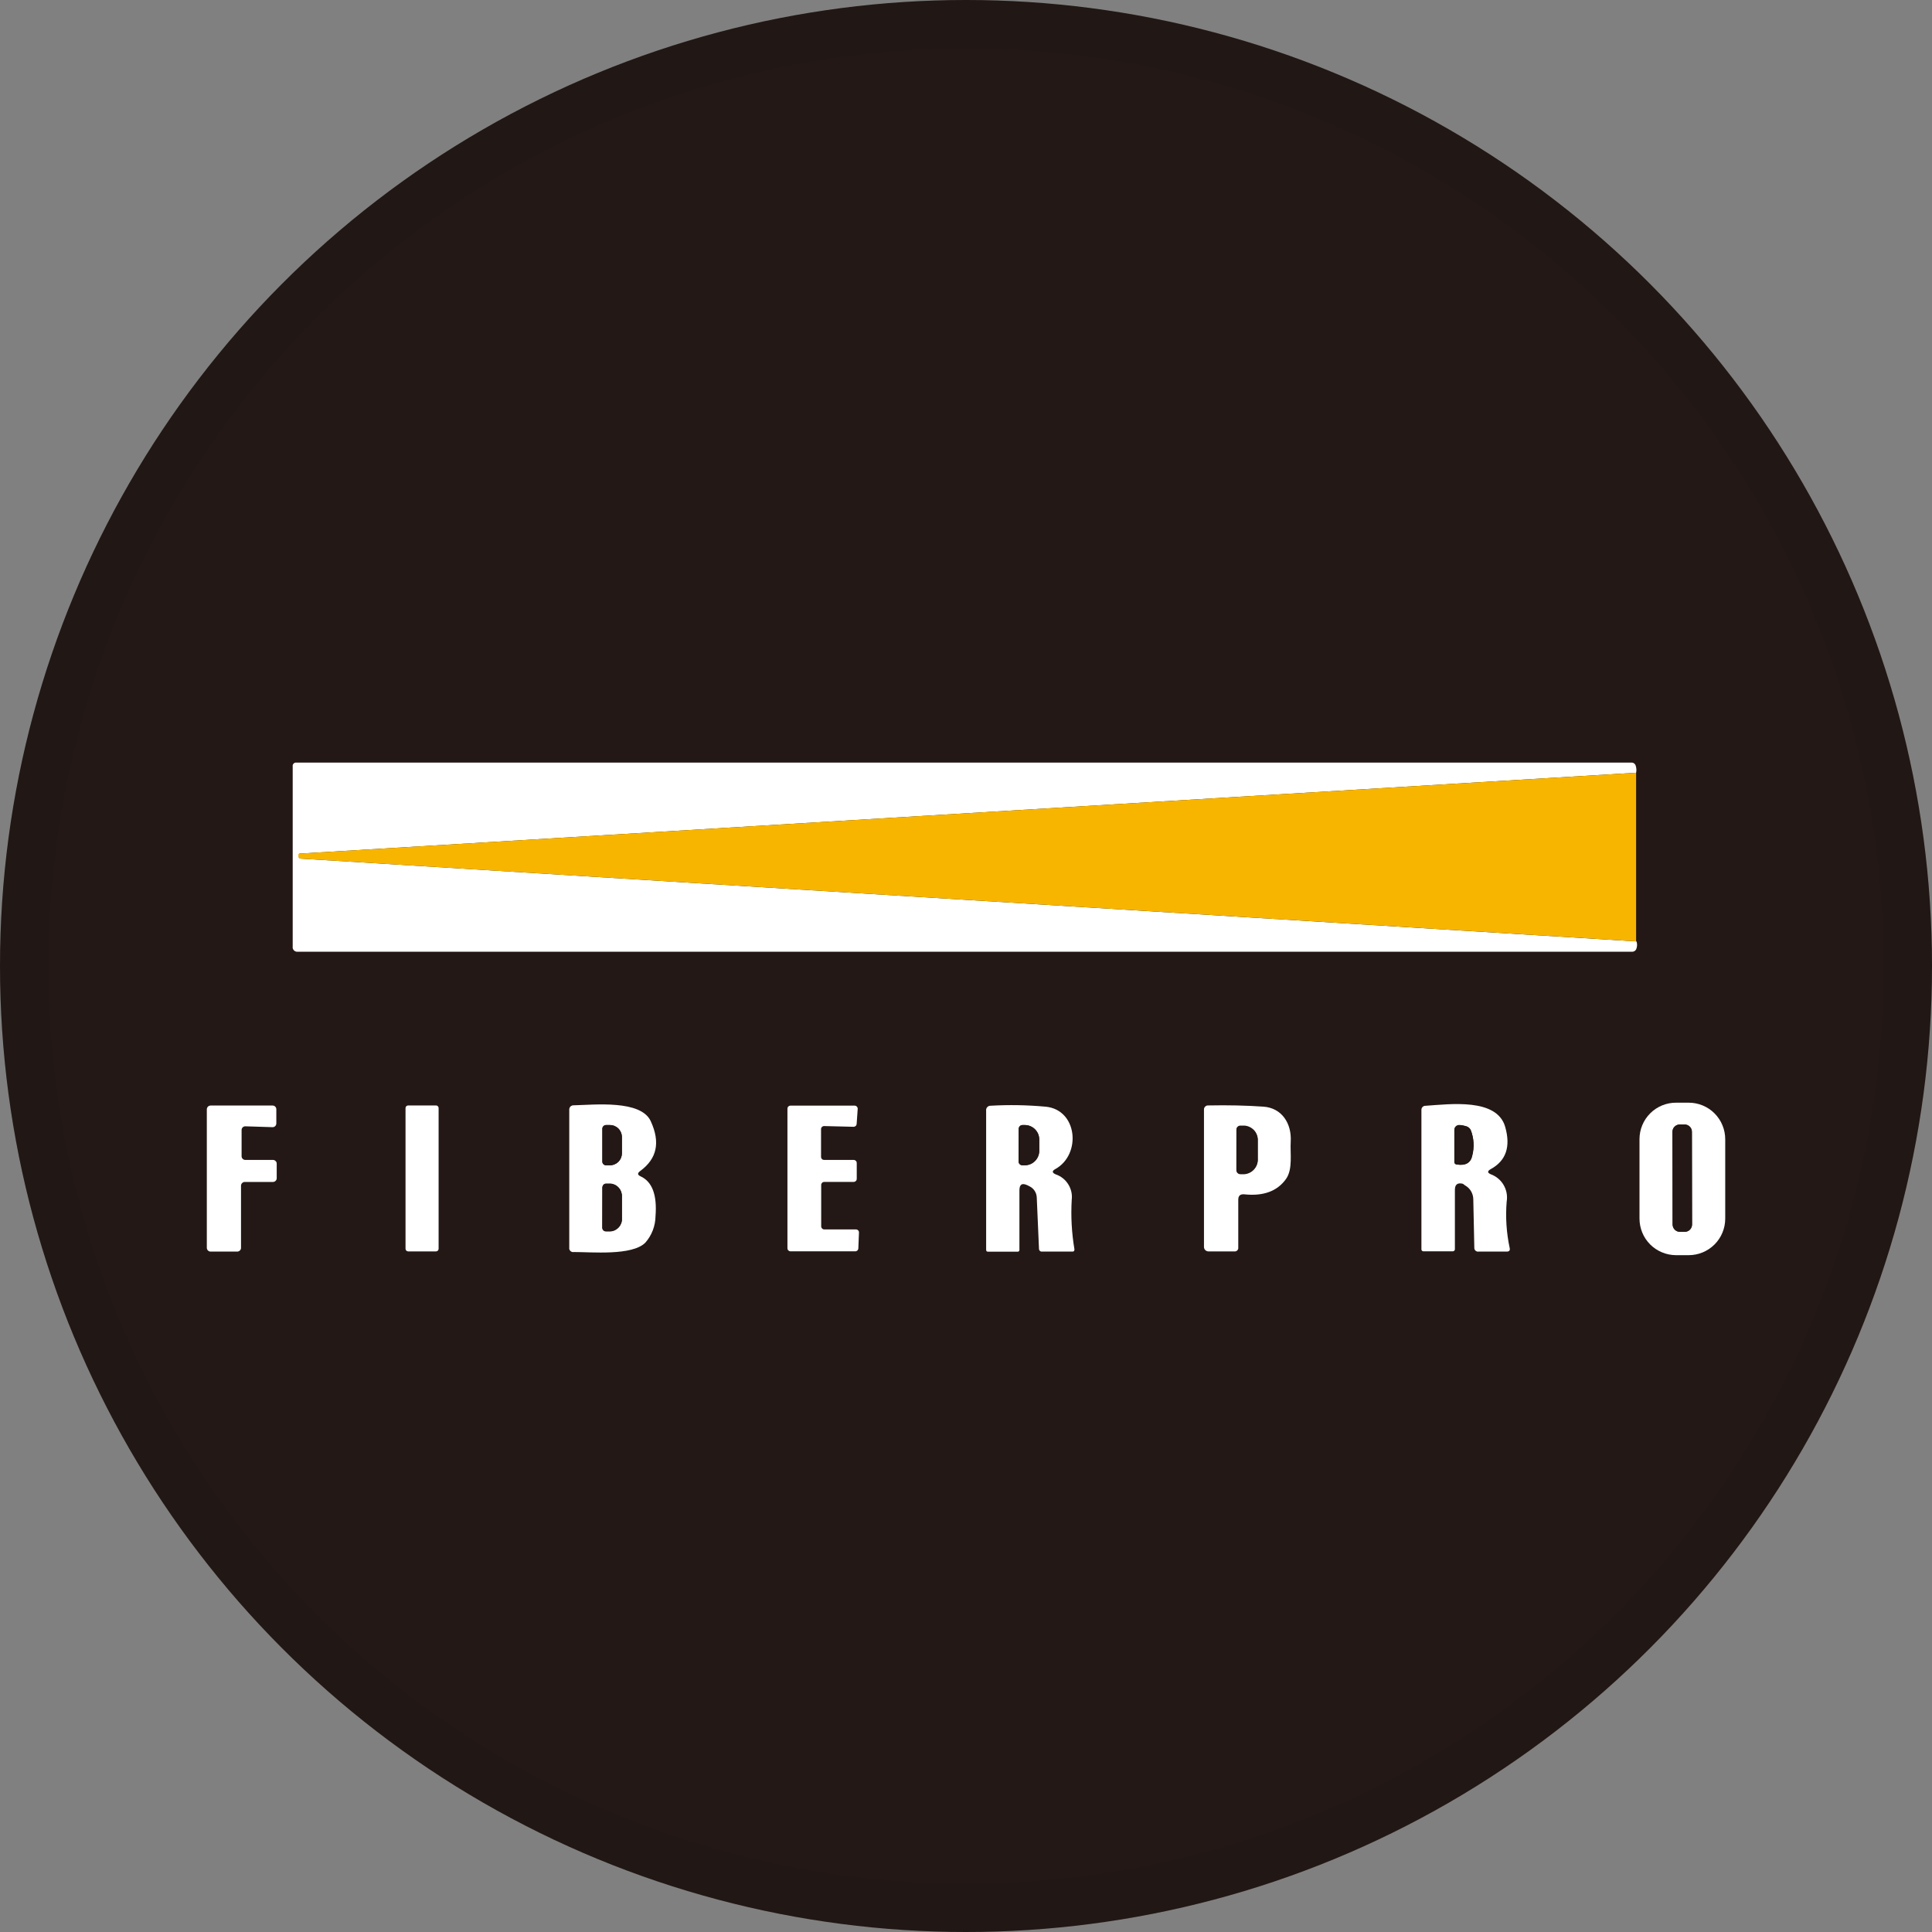 <svg width="40" height="40" viewBox="0 0 40 40" fill="none" xmlns="http://www.w3.org/2000/svg">
<rect x="0" y="0" width="40" height="40" fill="#808080" stroke="none"/>
<circle cx="20" cy="20" r="20" fill="#231815"/>
<path d="M33.874 15.999L6.204 17.673C6.2 17.674 6.197 17.675 6.194 17.678C6.191 17.681 6.189 17.684 6.188 17.688V17.729C6.187 17.735 6.187 17.741 6.188 17.747C6.19 17.753 6.193 17.759 6.197 17.763C6.201 17.768 6.206 17.772 6.211 17.774C6.217 17.776 6.223 17.777 6.229 17.777L33.882 19.491C33.898 19.538 33.898 19.588 33.882 19.635C33.877 19.656 33.864 19.675 33.847 19.687C33.829 19.7 33.808 19.706 33.786 19.704H6.167C6.152 19.706 6.137 19.705 6.123 19.7C6.109 19.695 6.096 19.687 6.086 19.677C6.076 19.666 6.068 19.654 6.063 19.64C6.059 19.625 6.057 19.61 6.06 19.596V15.868C6.058 15.857 6.059 15.846 6.062 15.836C6.065 15.826 6.071 15.816 6.079 15.809C6.086 15.801 6.095 15.795 6.105 15.792C6.116 15.788 6.126 15.787 6.137 15.789H33.775C33.795 15.787 33.815 15.793 33.831 15.804C33.847 15.816 33.86 15.832 33.865 15.851C33.881 15.899 33.884 15.95 33.874 15.999Z" fill="white"/>
<path d="M33.874 15.999V19.49L6.221 17.777C6.215 17.777 6.209 17.776 6.203 17.774C6.197 17.771 6.192 17.768 6.188 17.763C6.184 17.759 6.181 17.753 6.18 17.747C6.178 17.741 6.178 17.735 6.18 17.729V17.688C6.18 17.684 6.182 17.68 6.185 17.678C6.188 17.675 6.192 17.673 6.196 17.673L33.874 15.999Z" fill="#F8B500"/>
<path d="M35.719 25.234C35.718 25.434 35.638 25.626 35.496 25.767C35.354 25.908 35.162 25.987 34.962 25.987H34.698C34.599 25.986 34.501 25.967 34.409 25.928C34.317 25.89 34.234 25.834 34.164 25.764C34.094 25.693 34.038 25.61 34.001 25.518C33.963 25.426 33.944 25.327 33.944 25.228V23.582C33.945 23.382 34.025 23.19 34.167 23.049C34.309 22.908 34.501 22.829 34.702 22.83H34.965C35.064 22.83 35.163 22.85 35.254 22.888C35.346 22.926 35.429 22.982 35.499 23.053C35.569 23.123 35.625 23.207 35.662 23.299C35.7 23.391 35.719 23.489 35.719 23.588V25.234ZM35.031 23.432C35.031 23.392 35.015 23.353 34.986 23.325C34.958 23.297 34.919 23.281 34.879 23.281H34.781C34.74 23.281 34.702 23.297 34.673 23.325C34.645 23.353 34.629 23.392 34.629 23.432V25.351C34.629 25.391 34.645 25.43 34.673 25.458C34.702 25.487 34.74 25.503 34.781 25.503H34.879C34.919 25.503 34.958 25.487 34.986 25.458C35.015 25.43 35.031 25.391 35.031 25.351V23.432Z" fill="white"/>
<path d="M5.002 23.395V23.938C5.002 23.958 5.009 23.977 5.023 23.991C5.037 24.006 5.056 24.014 5.076 24.015H5.653C5.673 24.015 5.692 24.024 5.706 24.038C5.721 24.052 5.729 24.071 5.729 24.091V24.395C5.729 24.415 5.721 24.434 5.706 24.448C5.692 24.462 5.673 24.471 5.653 24.471H5.066C5.046 24.471 5.027 24.48 5.013 24.494C4.999 24.508 4.99 24.527 4.99 24.547V25.837C4.99 25.857 4.981 25.876 4.967 25.89C4.953 25.904 4.934 25.912 4.914 25.913H4.358C4.338 25.912 4.319 25.904 4.305 25.89C4.291 25.876 4.283 25.857 4.282 25.837V22.965C4.283 22.945 4.291 22.926 4.305 22.912C4.319 22.898 4.338 22.89 4.358 22.889H5.645C5.665 22.889 5.684 22.897 5.698 22.911C5.712 22.925 5.72 22.943 5.721 22.963V23.258C5.721 23.278 5.714 23.297 5.701 23.312C5.687 23.327 5.668 23.336 5.648 23.337L5.081 23.319C5.061 23.318 5.041 23.326 5.026 23.339C5.012 23.353 5.003 23.371 5.002 23.391V23.395Z" fill="white"/>
<path d="M9.027 22.887H8.451C8.421 22.887 8.396 22.911 8.396 22.941V25.855C8.396 25.884 8.421 25.909 8.451 25.909H9.027C9.057 25.909 9.081 25.884 9.081 25.855V22.941C9.081 22.911 9.057 22.887 9.027 22.887Z" fill="white"/>
<path d="M13.263 24.355C13.503 24.465 13.606 24.739 13.572 25.178C13.569 25.381 13.495 25.576 13.361 25.728C13.086 26.004 12.244 25.92 11.88 25.922C11.867 25.924 11.854 25.924 11.842 25.92C11.83 25.916 11.819 25.909 11.809 25.9C11.8 25.891 11.793 25.88 11.789 25.868C11.785 25.856 11.784 25.843 11.786 25.83V22.984C11.784 22.971 11.786 22.957 11.79 22.944C11.794 22.931 11.801 22.92 11.81 22.91C11.82 22.901 11.831 22.893 11.844 22.889C11.856 22.884 11.87 22.882 11.883 22.884C12.311 22.874 13.269 22.768 13.473 23.213C13.677 23.657 13.598 23.993 13.254 24.245C13.194 24.289 13.197 24.325 13.263 24.355ZM12.471 23.367V24.049C12.471 24.069 12.479 24.088 12.494 24.102C12.508 24.116 12.527 24.124 12.547 24.125H12.622C12.688 24.126 12.752 24.101 12.799 24.056C12.847 24.011 12.874 23.948 12.876 23.883V23.534C12.874 23.468 12.847 23.406 12.799 23.36C12.752 23.315 12.688 23.29 12.622 23.292H12.547C12.527 23.292 12.508 23.3 12.494 23.314C12.479 23.328 12.471 23.348 12.471 23.367ZM12.471 24.577V25.413C12.471 25.433 12.479 25.452 12.494 25.466C12.508 25.481 12.527 25.489 12.547 25.489H12.639C12.706 25.485 12.769 25.454 12.814 25.404C12.859 25.353 12.882 25.287 12.877 25.219V24.775C12.88 24.709 12.856 24.644 12.812 24.595C12.768 24.545 12.707 24.515 12.64 24.51H12.548C12.529 24.51 12.511 24.518 12.497 24.531C12.483 24.544 12.474 24.561 12.473 24.581L12.471 24.577Z" fill="white"/>
<path d="M21.86 24.315C21.967 24.352 22.058 24.424 22.117 24.52C22.177 24.615 22.203 24.728 22.189 24.84C22.169 25.183 22.188 25.526 22.245 25.864C22.245 25.897 22.237 25.913 22.203 25.913H21.574C21.565 25.914 21.557 25.913 21.549 25.91C21.541 25.907 21.534 25.903 21.529 25.897C21.523 25.892 21.518 25.884 21.515 25.877C21.512 25.869 21.511 25.861 21.511 25.852L21.465 24.791C21.463 24.742 21.447 24.694 21.42 24.653C21.393 24.612 21.355 24.58 21.31 24.559L21.271 24.539C21.157 24.486 21.106 24.523 21.106 24.648V25.875C21.107 25.881 21.106 25.886 21.104 25.891C21.103 25.896 21.1 25.9 21.096 25.904C21.093 25.908 21.088 25.911 21.084 25.913C21.079 25.914 21.074 25.915 21.068 25.915H20.456C20.43 25.915 20.417 25.902 20.417 25.874V22.993C20.415 22.98 20.416 22.967 20.421 22.955C20.425 22.942 20.431 22.931 20.44 22.922C20.449 22.912 20.46 22.905 20.472 22.9C20.484 22.895 20.497 22.892 20.51 22.893C20.891 22.871 21.272 22.878 21.651 22.913C22.309 22.977 22.393 23.9 21.852 24.203C21.776 24.243 21.779 24.281 21.86 24.315ZM21.091 23.37V24.045C21.091 24.056 21.093 24.066 21.096 24.076C21.1 24.086 21.106 24.095 21.113 24.102C21.12 24.11 21.129 24.116 21.138 24.12C21.148 24.124 21.158 24.126 21.169 24.126H21.21C21.249 24.127 21.289 24.12 21.326 24.106C21.363 24.092 21.396 24.071 21.425 24.043C21.453 24.016 21.476 23.983 21.492 23.947C21.508 23.911 21.517 23.872 21.518 23.833V23.589C21.517 23.55 21.509 23.511 21.494 23.474C21.478 23.438 21.455 23.405 21.427 23.378C21.399 23.35 21.365 23.329 21.329 23.314C21.292 23.299 21.253 23.292 21.213 23.293H21.174C21.163 23.293 21.153 23.294 21.143 23.298C21.133 23.302 21.124 23.307 21.116 23.314C21.109 23.322 21.102 23.33 21.098 23.34C21.094 23.349 21.092 23.36 21.091 23.37Z" fill="white"/>
<path d="M25.637 24.839V25.827C25.639 25.838 25.637 25.849 25.634 25.86C25.63 25.871 25.624 25.881 25.616 25.889C25.608 25.896 25.599 25.902 25.588 25.906C25.577 25.91 25.566 25.911 25.555 25.909H25.02C24.995 25.909 24.972 25.899 24.954 25.882C24.937 25.865 24.927 25.841 24.927 25.817V22.981C24.926 22.968 24.927 22.955 24.931 22.943C24.935 22.931 24.942 22.921 24.951 22.912C24.96 22.902 24.971 22.896 24.982 22.891C24.994 22.887 25.007 22.886 25.02 22.887C25.42 22.879 25.8 22.887 26.157 22.912C26.545 22.939 26.745 23.267 26.723 23.636C26.708 23.881 26.771 24.207 26.623 24.413C26.442 24.664 26.154 24.769 25.76 24.727C25.678 24.721 25.637 24.755 25.637 24.839ZM25.599 23.394V24.23C25.599 24.251 25.608 24.272 25.623 24.287C25.638 24.302 25.658 24.311 25.68 24.311H25.765C25.843 24.304 25.915 24.268 25.966 24.209C26.017 24.15 26.043 24.074 26.038 23.996V23.628C26.043 23.55 26.017 23.473 25.965 23.414C25.914 23.355 25.841 23.319 25.764 23.313H25.678C25.658 23.314 25.639 23.321 25.625 23.334C25.61 23.348 25.601 23.366 25.599 23.386V23.394Z" fill="white"/>
<path d="M30.865 24.312C30.977 24.353 31.072 24.432 31.132 24.536C31.192 24.64 31.214 24.761 31.194 24.88C31.168 25.2 31.189 25.523 31.256 25.837C31.268 25.889 31.247 25.913 31.194 25.913H30.611C30.599 25.915 30.588 25.914 30.576 25.91C30.565 25.906 30.555 25.9 30.547 25.892C30.538 25.884 30.532 25.873 30.528 25.862C30.524 25.851 30.523 25.839 30.524 25.828L30.503 24.832C30.503 24.772 30.486 24.713 30.456 24.662C30.425 24.61 30.381 24.569 30.328 24.54C30.315 24.529 30.302 24.518 30.287 24.509C30.18 24.481 30.122 24.522 30.122 24.633V25.864C30.122 25.875 30.118 25.886 30.11 25.894C30.102 25.902 30.091 25.907 30.079 25.907H29.467C29.457 25.906 29.447 25.902 29.44 25.895C29.433 25.887 29.429 25.877 29.429 25.867V22.987C29.428 22.975 29.429 22.962 29.433 22.951C29.437 22.939 29.443 22.929 29.451 22.92C29.46 22.911 29.47 22.904 29.481 22.9C29.492 22.895 29.505 22.894 29.517 22.894C30.023 22.86 30.99 22.73 31.163 23.329C31.281 23.741 31.181 24.033 30.863 24.206C30.792 24.246 30.792 24.281 30.865 24.312ZM30.162 24.109C30.34 24.137 30.447 24.078 30.481 23.933C30.528 23.758 30.518 23.572 30.453 23.403C30.444 23.383 30.431 23.366 30.415 23.351C30.398 23.337 30.379 23.327 30.358 23.321C30.311 23.306 30.263 23.298 30.215 23.296C30.201 23.296 30.188 23.298 30.176 23.302C30.163 23.307 30.152 23.314 30.142 23.323C30.133 23.332 30.125 23.343 30.12 23.355C30.114 23.367 30.111 23.38 30.111 23.393V24.052C30.11 24.059 30.111 24.066 30.113 24.073C30.115 24.08 30.119 24.086 30.124 24.091C30.129 24.097 30.134 24.101 30.141 24.104C30.148 24.107 30.155 24.109 30.162 24.109Z" fill="white"/>
<path d="M16.999 23.382V23.953C16.999 23.969 17.006 23.985 17.017 23.997C17.029 24.009 17.045 24.015 17.061 24.015H17.675C17.692 24.015 17.708 24.022 17.72 24.034C17.732 24.045 17.738 24.061 17.738 24.078V24.407C17.738 24.424 17.732 24.44 17.72 24.451C17.708 24.463 17.692 24.47 17.675 24.47H17.065C17.048 24.47 17.032 24.476 17.021 24.488C17.009 24.5 17.002 24.516 17.002 24.532V25.391C17.002 25.408 17.009 25.424 17.021 25.436C17.032 25.447 17.048 25.454 17.065 25.454H17.723C17.731 25.454 17.739 25.456 17.747 25.459C17.755 25.463 17.761 25.468 17.767 25.473C17.773 25.479 17.777 25.486 17.78 25.494C17.783 25.502 17.784 25.51 17.784 25.518L17.771 25.847C17.77 25.863 17.764 25.878 17.753 25.889C17.741 25.9 17.726 25.907 17.71 25.907H16.365C16.349 25.907 16.333 25.9 16.321 25.888C16.309 25.877 16.303 25.861 16.303 25.844V22.954C16.303 22.937 16.309 22.921 16.321 22.909C16.333 22.898 16.349 22.891 16.365 22.891H17.695C17.712 22.891 17.728 22.898 17.739 22.909C17.751 22.921 17.758 22.937 17.758 22.954L17.736 23.271C17.735 23.287 17.728 23.302 17.716 23.312C17.705 23.323 17.69 23.329 17.674 23.329L17.063 23.314C17.055 23.314 17.047 23.315 17.039 23.318C17.032 23.321 17.024 23.326 17.018 23.331C17.012 23.337 17.008 23.344 17.004 23.351C17.001 23.359 16.999 23.367 16.999 23.375V23.382Z" fill="white"/>
<path d="M12.471 23.37C12.471 23.35 12.479 23.331 12.493 23.317C12.508 23.303 12.527 23.295 12.546 23.294H12.622C12.688 23.293 12.751 23.318 12.799 23.363C12.846 23.409 12.874 23.471 12.876 23.536V23.885C12.874 23.951 12.846 24.013 12.799 24.059C12.751 24.104 12.688 24.129 12.622 24.127H12.546C12.527 24.127 12.508 24.119 12.493 24.105C12.479 24.091 12.471 24.072 12.471 24.052V23.37Z" fill="#231815"/>
<path d="M21.091 23.37C21.092 23.349 21.1 23.329 21.115 23.315C21.13 23.301 21.149 23.293 21.17 23.293H21.21C21.249 23.292 21.288 23.299 21.325 23.314C21.362 23.328 21.395 23.35 21.424 23.377C21.452 23.405 21.474 23.438 21.49 23.474C21.506 23.51 21.514 23.549 21.514 23.589V23.832C21.513 23.872 21.505 23.911 21.489 23.947C21.473 23.983 21.45 24.016 21.421 24.043C21.393 24.07 21.359 24.091 21.322 24.106C21.285 24.12 21.246 24.127 21.206 24.125H21.167C21.157 24.126 21.146 24.124 21.136 24.12C21.127 24.116 21.118 24.11 21.11 24.103C21.103 24.095 21.097 24.087 21.093 24.077C21.09 24.067 21.088 24.057 21.088 24.046L21.091 23.37Z" fill="#231815"/>
<path d="M30.162 24.11C30.154 24.109 30.147 24.108 30.14 24.105C30.134 24.101 30.128 24.097 30.123 24.091C30.118 24.086 30.115 24.079 30.113 24.072C30.11 24.065 30.11 24.058 30.111 24.05V23.392C30.111 23.365 30.121 23.34 30.14 23.321C30.159 23.302 30.184 23.291 30.211 23.291C30.26 23.293 30.308 23.302 30.354 23.316C30.375 23.322 30.395 23.333 30.411 23.347C30.428 23.361 30.441 23.379 30.45 23.398C30.515 23.568 30.525 23.753 30.478 23.928C30.451 24.078 30.34 24.137 30.162 24.11Z" fill="#231815"/>
<path d="M34.874 23.282L34.776 23.282C34.692 23.282 34.624 23.351 34.625 23.434L34.631 25.353C34.632 25.437 34.7 25.505 34.783 25.504L34.882 25.504C34.966 25.504 35.033 25.436 35.033 25.352L35.026 23.433C35.026 23.349 34.958 23.282 34.874 23.282Z" fill="#231815"/>
<path d="M25.599 23.385C25.599 23.363 25.608 23.343 25.623 23.328C25.638 23.313 25.659 23.304 25.68 23.304H25.765C25.843 23.31 25.916 23.346 25.968 23.404C26.02 23.462 26.046 23.539 26.042 23.617V23.986C26.047 24.063 26.021 24.14 25.97 24.198C25.919 24.257 25.846 24.294 25.769 24.3H25.678C25.657 24.3 25.636 24.291 25.621 24.276C25.606 24.261 25.598 24.241 25.598 24.219L25.599 23.385Z" fill="#231815"/>
<path d="M12.472 24.58C12.473 24.56 12.481 24.541 12.495 24.526C12.509 24.512 12.528 24.504 12.548 24.504H12.64C12.707 24.509 12.769 24.541 12.813 24.592C12.857 24.642 12.879 24.708 12.875 24.776V25.22C12.878 25.254 12.874 25.288 12.864 25.32C12.853 25.352 12.836 25.382 12.814 25.407C12.792 25.433 12.765 25.454 12.735 25.47C12.705 25.485 12.672 25.494 12.638 25.496H12.544C12.524 25.496 12.505 25.488 12.491 25.474C12.477 25.46 12.469 25.441 12.469 25.421L12.472 24.58Z" fill="#231815"/>
<circle cx="20" cy="20" r="19.5" stroke="black" stroke-opacity="0.05"/>
</svg>
